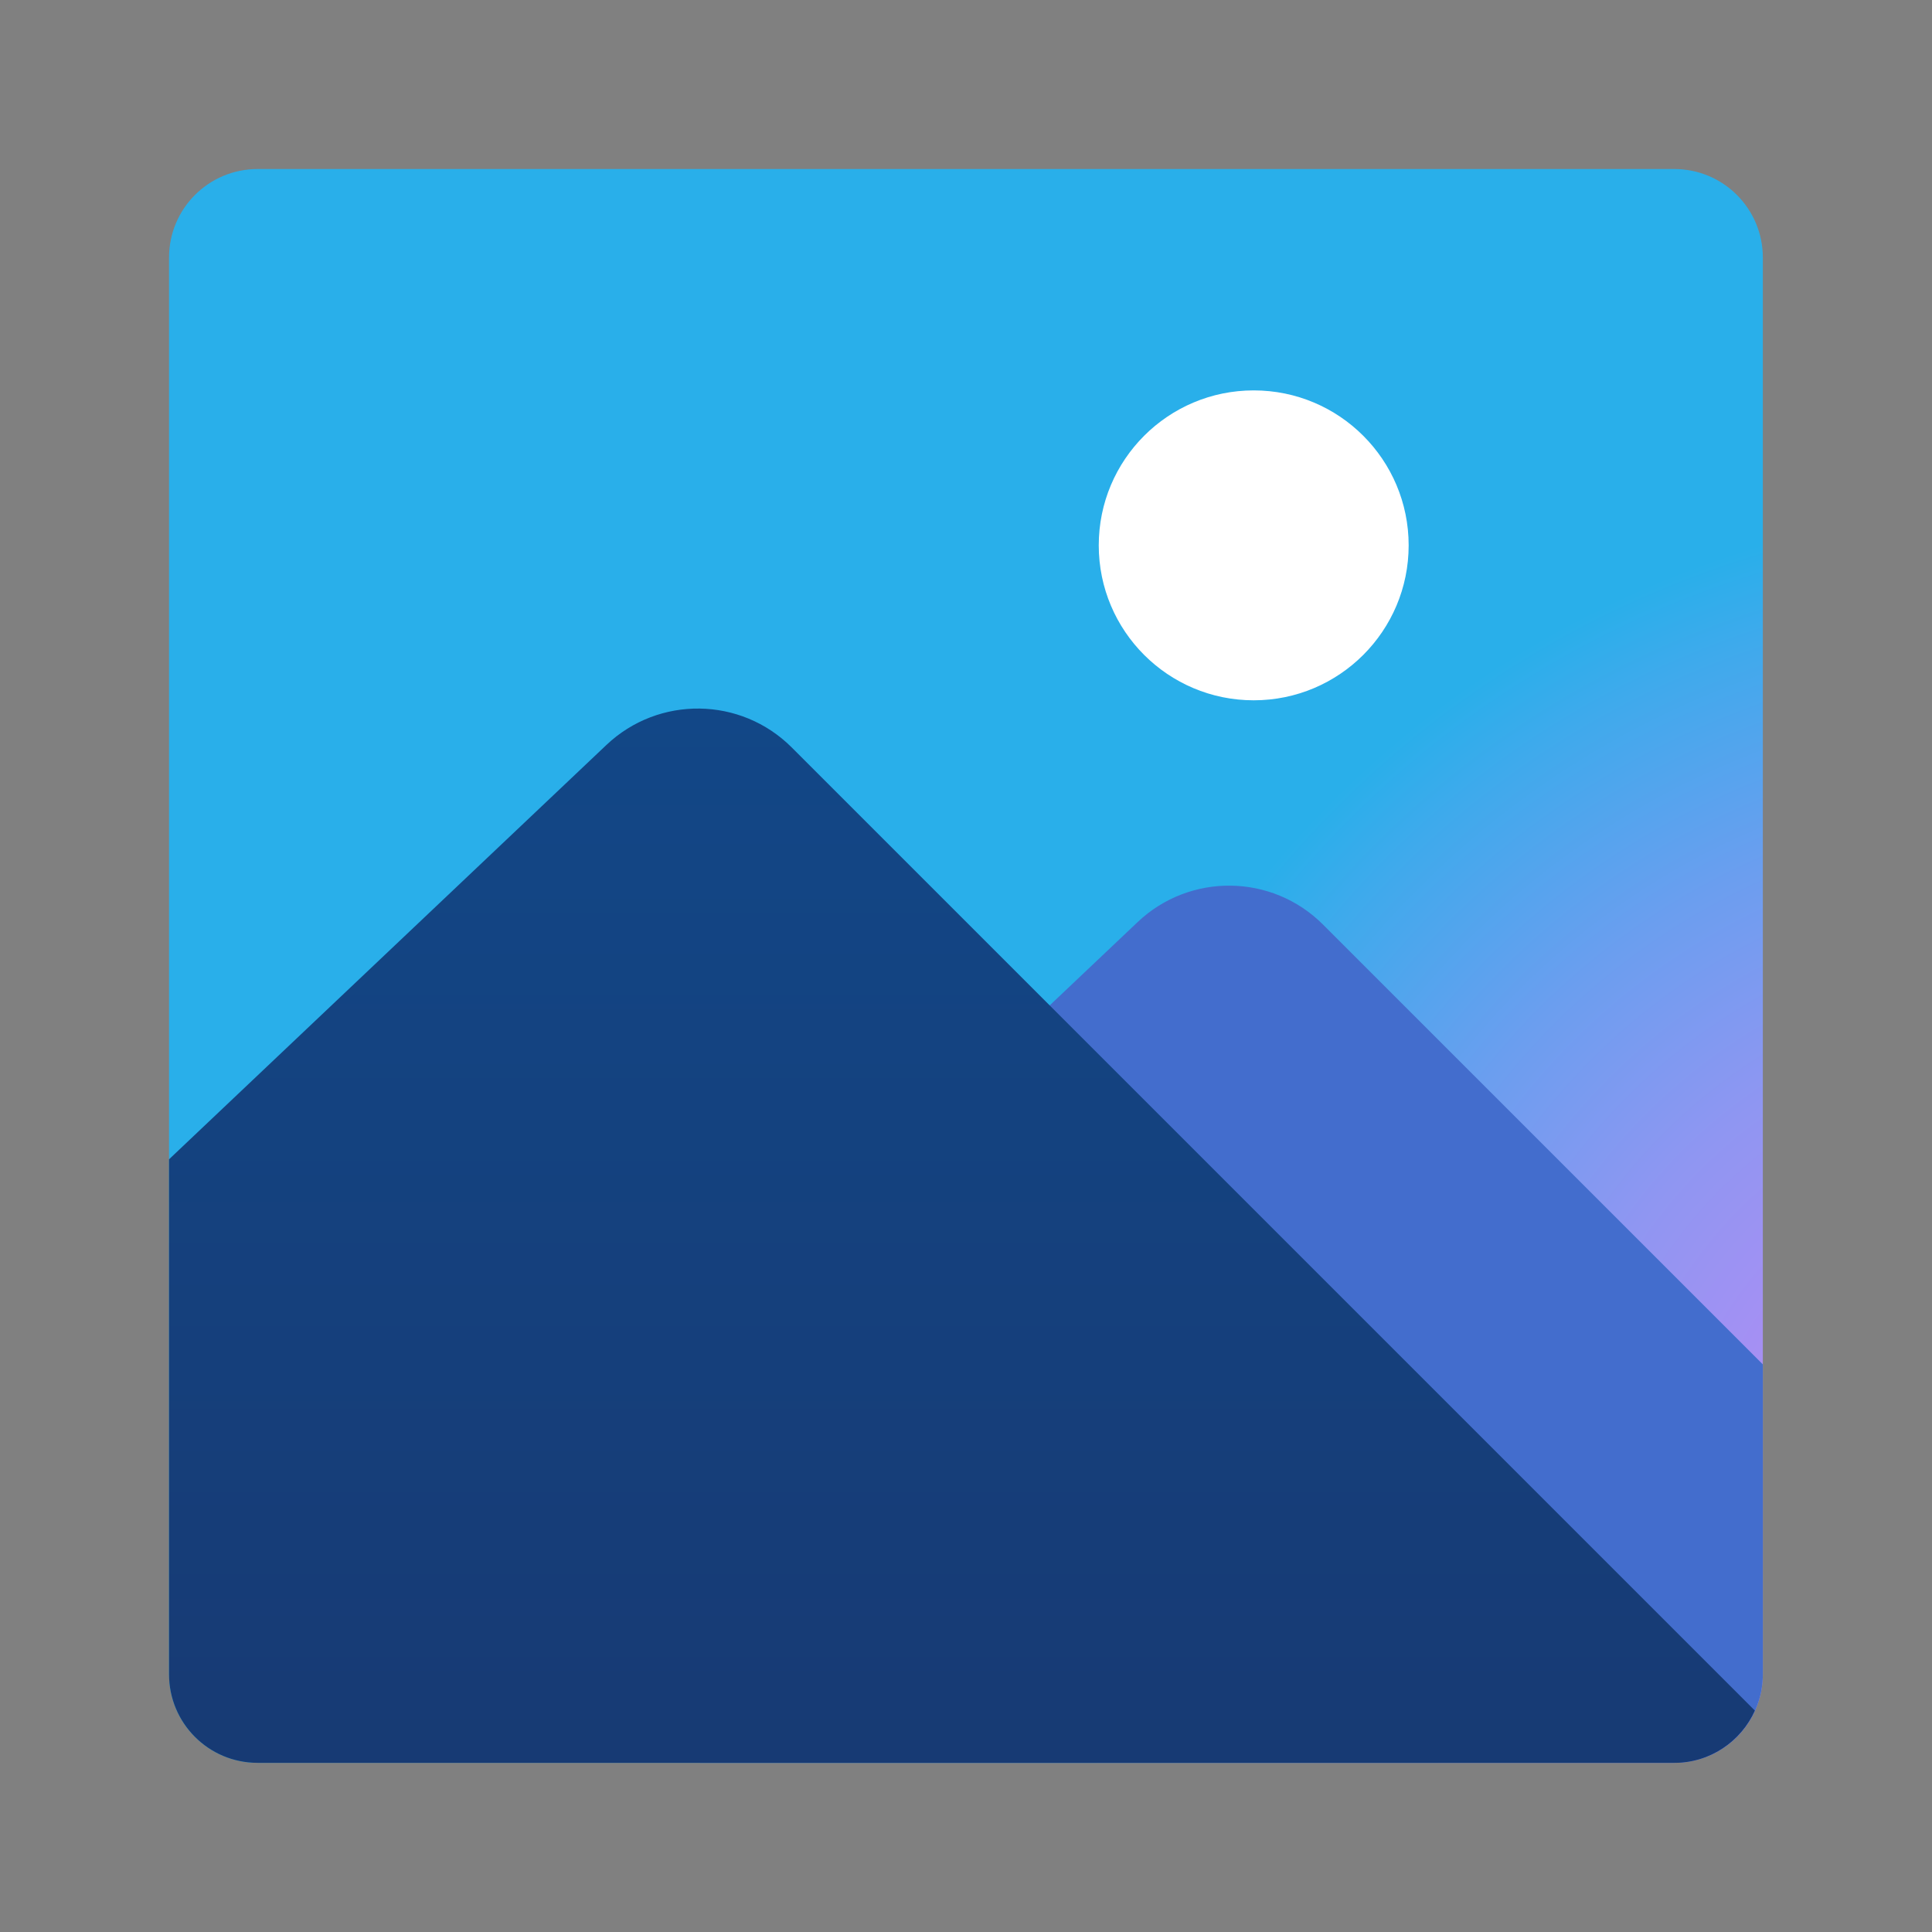 <svg xmlns="http://www.w3.org/2000/svg" xmlns:xlink="http://www.w3.org/1999/xlink" viewBox="0,0,256,256" width="240px" height="240px" fill-rule="nonzero"><rect x="0" y="0" width="256" height="256" fill="#808080" stroke="none"/><defs><radialGradient cx="48.477" cy="36.475" r="22.942" gradientUnits="userSpaceOnUse" id="color-1"><stop offset="0" stop-color="#bd8af5"></stop><stop offset="0.137" stop-color="#b88bf5"></stop><stop offset="0.309" stop-color="#a88ff3"></stop><stop offset="0.499" stop-color="#8f96f2"></stop><stop offset="0.702" stop-color="#6b9eef"></stop><stop offset="0.913" stop-color="#3eaaec"></stop><stop offset="1" stop-color="#29afea"></stop></radialGradient><linearGradient x1="23.91" y1="18.133" x2="23.91" y2="42.415" gradientUnits="userSpaceOnUse" id="color-2"><stop offset="0" stop-color="#124787"></stop><stop offset="0.923" stop-color="#173b75"></stop><stop offset="1" stop-color="#173a73"></stop></linearGradient></defs><g transform="translate(-12.8,-12.8) scale(1.1,1.1)"><g fill="none" fill-rule="nonzero" stroke="none" stroke-width="1" stroke-linecap="butt" stroke-linejoin="miter" stroke-miterlimit="10" stroke-dasharray="" stroke-dashoffset="0" font-family="none" font-weight="none" font-size="none" text-anchor="none" style="mix-blend-mode: normal"><g transform="scale(5.333,5.333)"><path d="M40,6h-32c-1.105,0 -2,0.895 -2,2v32c0,1.105 0.895,2 2,2h32c1.105,0 2,-0.895 2,-2v-32c0,-1.105 -0.895,-2 -2,-2z" fill="url(#color-1)"></path><path d="M32.065,23.065c-1.149,-1.149 -3.005,-1.174 -4.185,-0.057l-9.88,9.36v9.632h22c1.105,0 2,-0.895 2,-2v-7z" fill="#436dcd"></path><circle cx="30.5" cy="14.5" r="3.5" fill="#ffffff"></circle><path d="M8,42h32c0.811,0 1.507,-0.485 1.82,-1.18l-21.755,-21.755c-1.149,-1.149 -3.005,-1.174 -4.185,-0.057l-9.88,9.36v11.632c0,1.105 0.895,2 2,2z" fill="url(#color-2)"></path></g></g></g></svg>
